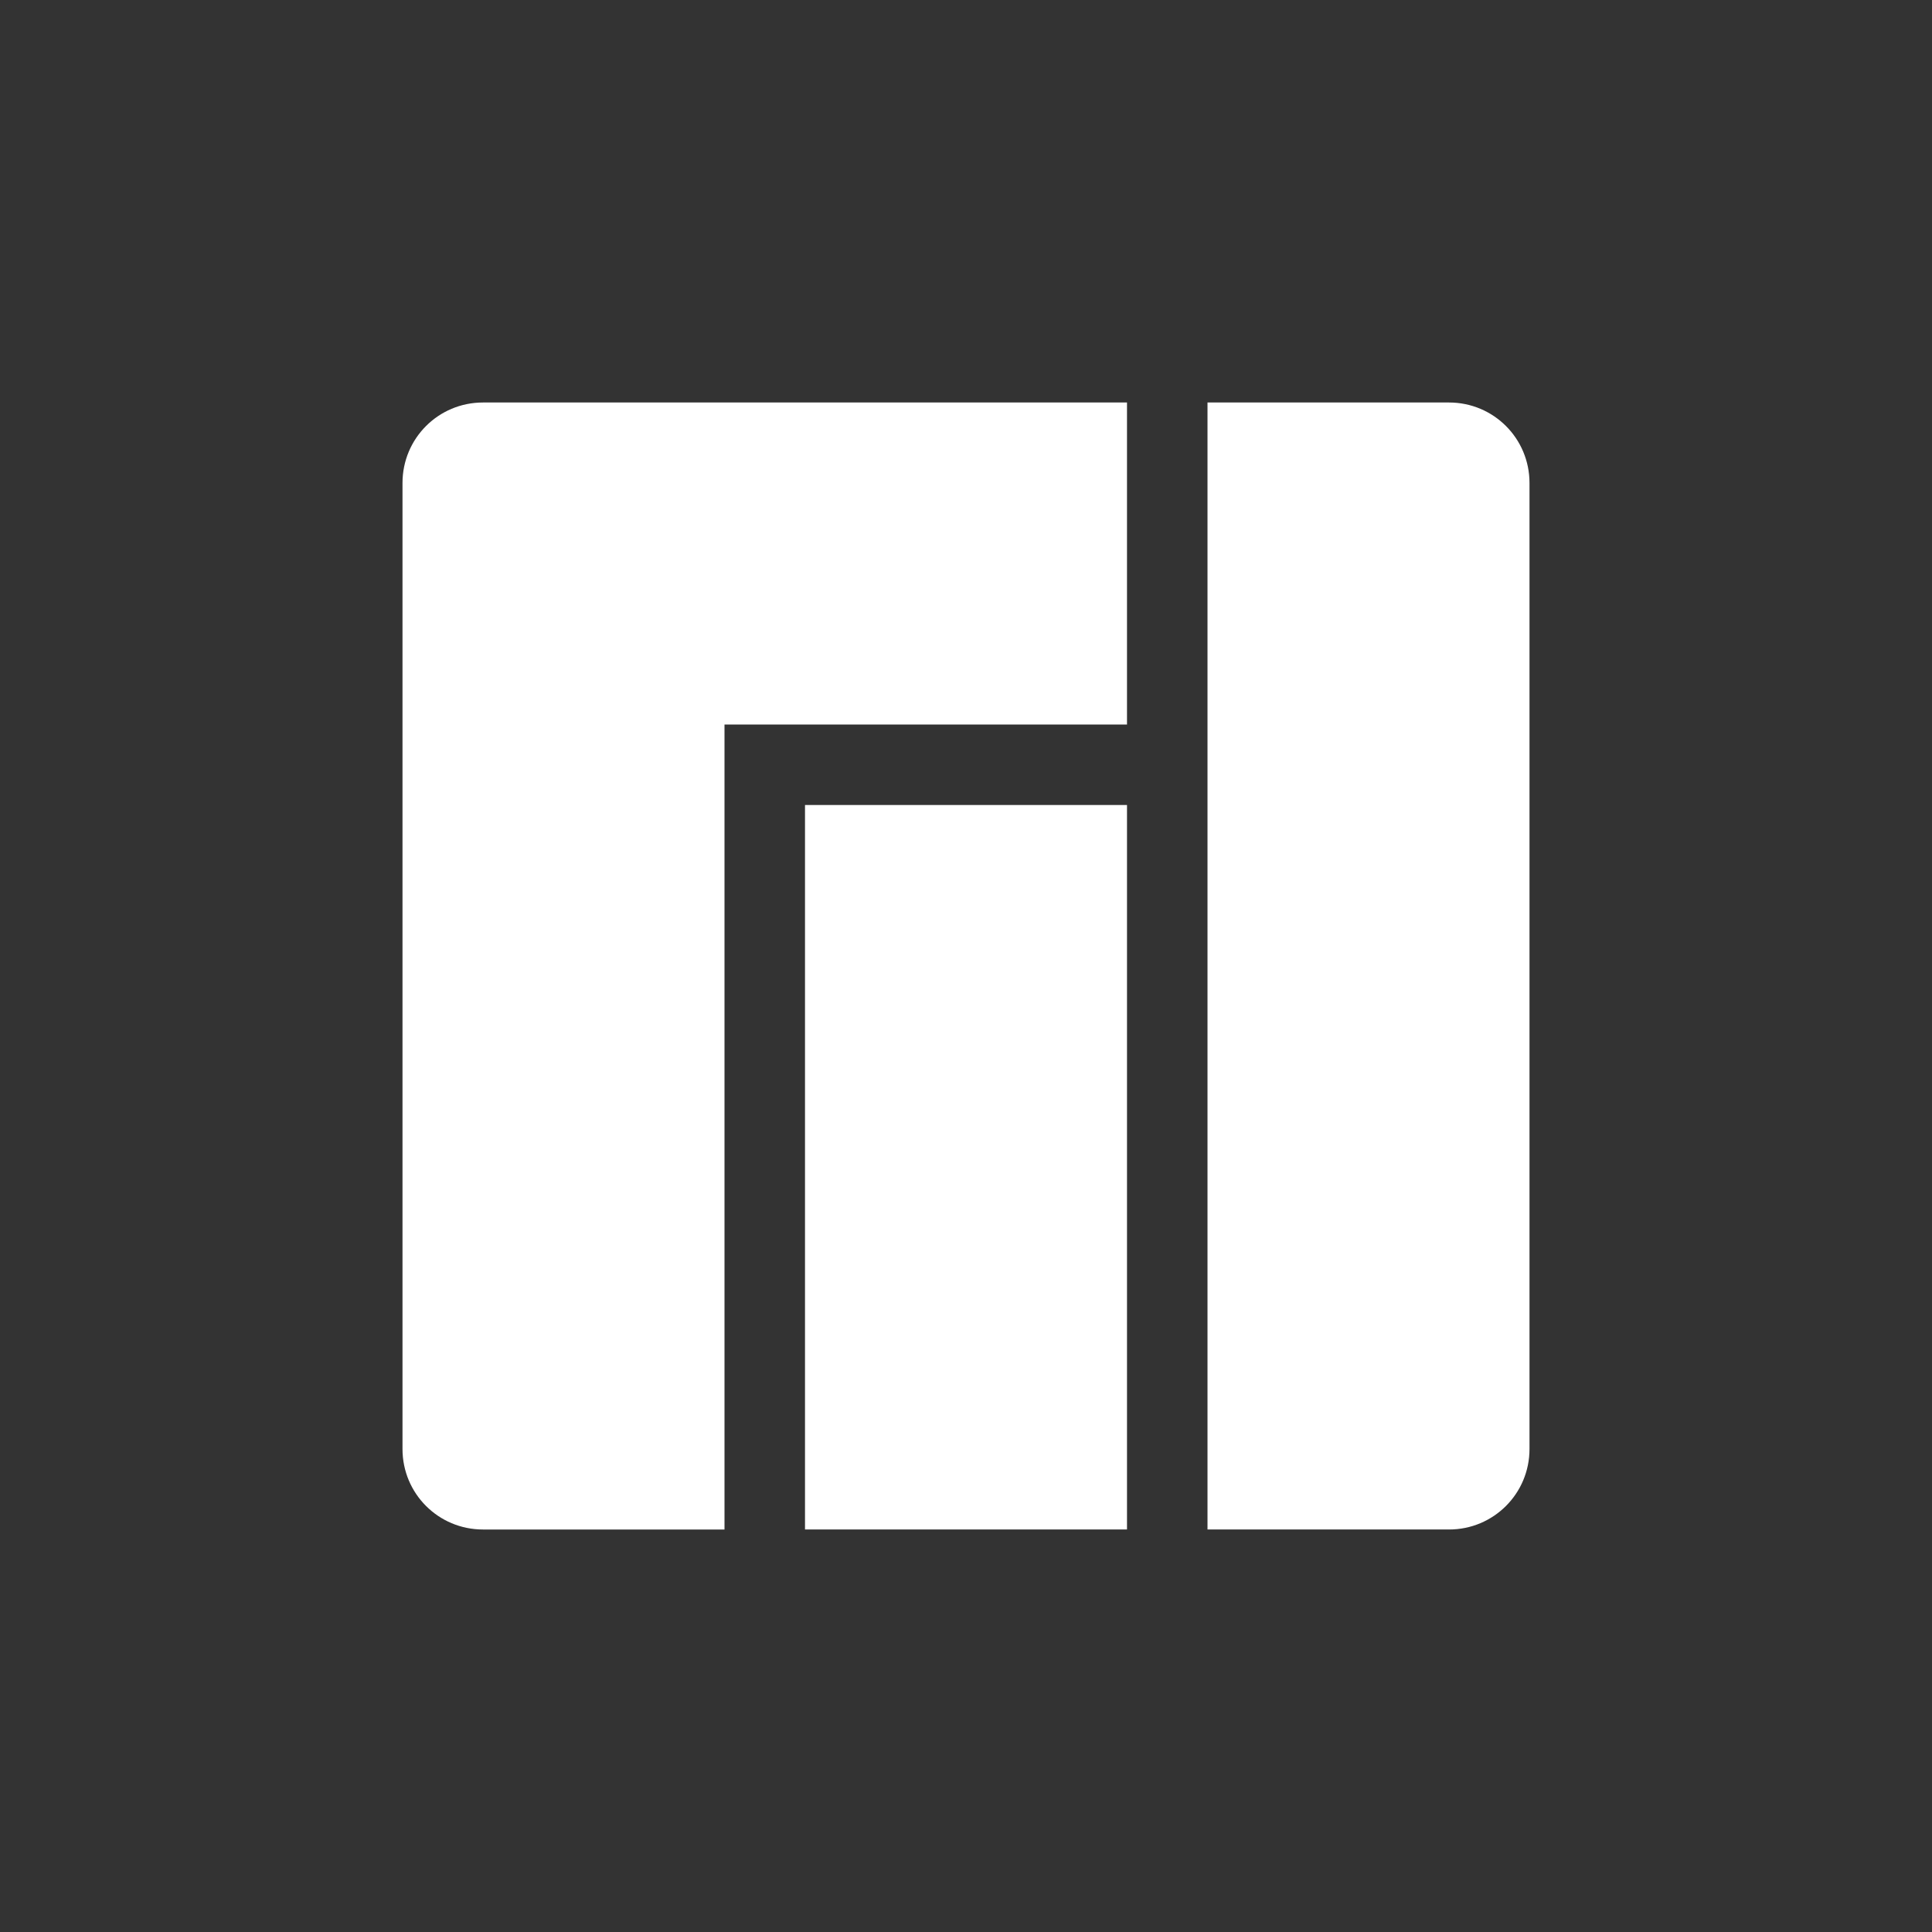 <?xml version="1.0" encoding="UTF-8"?>
<svg width="24" height="24" version="1.1" xmlns="http://www.w3.org/2000/svg">
 <rect width="100%" height="100%" fill="#333333" stroke="none"/>
 <defs>
  <style id="current-color-scheme" type="text/css">.ColorScheme-Text { color:#ffffff; } .ColorScheme-Highlight { color:#5294e2; }</style>
 </defs>
 <path class="ColorScheme-Text" d="M6 5c-.554 0-1 .446-1 1v12c0 .554.446 1 1 1h3V9h5V5zm9 0v14h3c.554 0 1-.446 1-1V6c0-.554-.446-1-1-1zm-5 5v9h4v-9z" fill="currentColor"/>
</svg>
